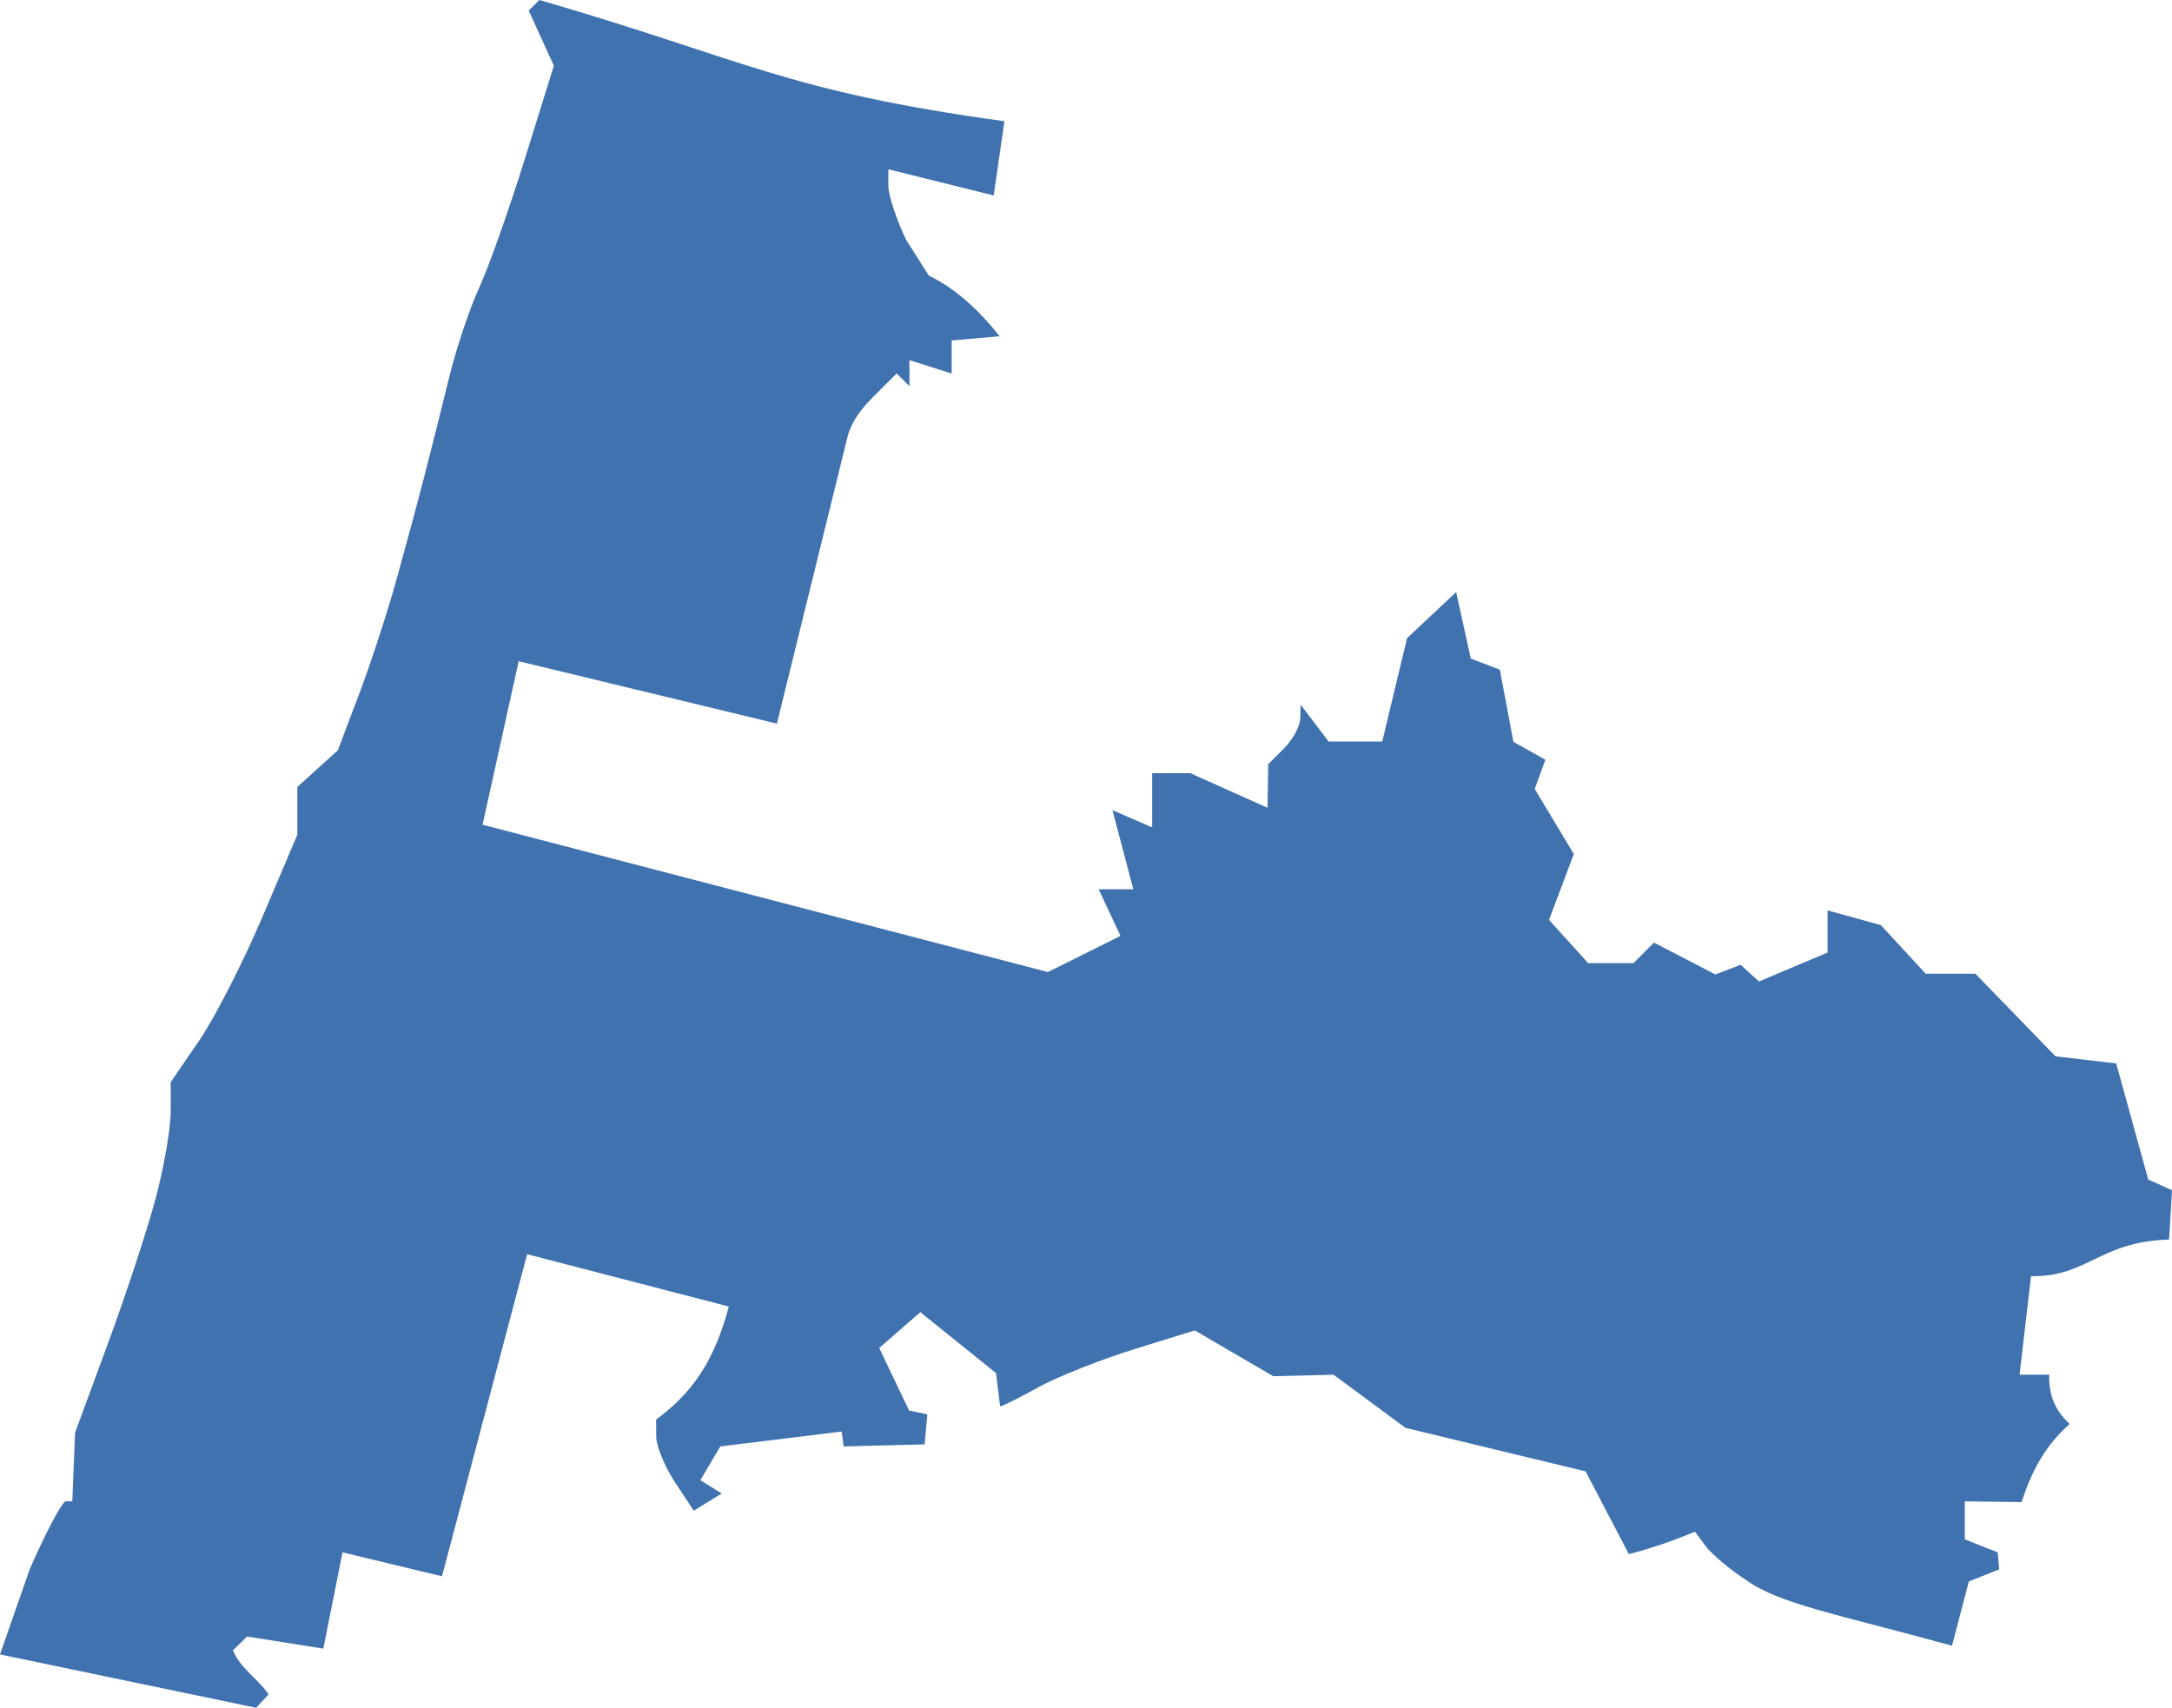 <?xml version="1.0" encoding="UTF-8" standalone="no"?>
<svg
   xmlns:dc="http://purl.org/dc/elements/1.1/"
   xmlns:cc="http://creativecommons.org/ns#"
   xmlns:rdf="http://www.w3.org/1999/02/22-rdf-syntax-ns#"
   xmlns:svg="http://www.w3.org/2000/svg"
   xmlns="http://www.w3.org/2000/svg"
   xmlns:sodipodi="http://sodipodi.sourceforge.net/DTD/sodipodi-0.dtd"
   xmlns:inkscape="http://www.inkscape.org/namespaces/inkscape"
   version="1.0"
   width="116.722"
   height="91.774"
   id="svg2"
   sodipodi:docname="OR_5.svg"
   inkscape:version="0.92.2 5c3e80d, 2017-08-06">
  <defs
     id="defs38" />
  <sodipodi:namedview
     pagecolor="#ffffff"
     bordercolor="#666666"
     borderopacity="1"
     objecttolerance="10"
     gridtolerance="10"
     guidetolerance="10"
     inkscape:pageopacity="0"
     inkscape:pageshadow="2"
     inkscape:window-width="640"
     inkscape:window-height="480"
     id="namedview36"
     showgrid="false"
     inkscape:zoom="0.12542268"
     inkscape:cx="1194.1434"
     inkscape:cy="-497.78907"
     inkscape:window-x="0"
     inkscape:window-y="0"
     inkscape:window-maximized="0"
     inkscape:current-layer="svg2" />
  <path
     d="m 0,88.911 1.594,-4.57 c 0.877,-2.013 1.751,-3.659 1.943,-3.659 h 0.349 l 0.148,-3.686 1.776,-4.821 c 0.977,-2.651 2.133,-6.173 2.57,-7.826 0.436,-1.653 0.793,-3.723 0.793,-4.6 v -1.595 l 1.515,-2.206 c 0.833,-1.213 2.365,-4.204 3.403,-6.646 l 1.887,-4.44 v -2.57 l 2.173,-1.967 1.114,-2.933 c 0.613,-1.613 1.507,-4.336 1.988,-6.052 0.48,-1.716 1.169,-4.268 1.532,-5.671 0.362,-1.404 0.971,-3.828 1.353,-5.388 0.382,-1.56 1.108,-3.729 1.613,-4.821 0.505,-1.092 1.615,-4.222 2.465,-6.957 L 29.764,3.532 28.414,0.57 28.984,0 c 10.992,3.18 13.217,4.903 24.993,6.514 l -0.576,3.992 -5.662,-1.409 v 0.895 c 0,0.492 0.43,1.796 0.956,2.899 l 1.22,1.92 c 1.49,0.711 2.789,1.968 3.804,3.261 l -2.577,0.225 v 1.778 l -2.269,-0.72 v 1.4 l -0.687,-0.687 -1.29,1.29 c -0.709,0.709 -1.109,1.327 -1.323,2.003 l -3.823,15.527 -13.877,-3.353 -1.94,8.786 30.382,7.919 3.9,-1.943 -1.174,-2.507 h 1.862 l -1.12,-4.25 2.133,0.924 v -2.912 h 2.052 l 4.147,1.86 0.04,-2.346 0.851,-0.851 c 0.468,-0.468 0.859,-1.188 0.869,-1.6 l 0.018,-0.749 1.507,1.985 h 2.881 l 1.332,-5.553 2.64,-2.48 0.785,3.573 1.564,0.6 0.727,3.876 1.719,0.962 -0.572,1.574 2.101,3.494 -1.335,3.538 2.104,2.325 h 2.433 l 1.104,-1.104 3.301,1.713 1.354,-0.52 0.989,0.898 3.686,-1.557 v -2.265 l 2.861,0.792 2.412,2.611 h 2.669 l 4.309,4.44 3.26,0.381 1.721,6.238 1.278,0.579 -0.156,2.65 c -3.741,0.101 -4.393,2.024 -7.421,1.966 l -0.615,5.296 h 1.593 c -0.031,1.081 0.294,1.885 1.095,2.65 -1.298,1.161 -2.001,2.441 -2.586,4.196 l -3.046,-0.04 v 2.042 l 1.77,0.7 0.079,0.913 -1.63,0.648 -0.906,3.453 c -6.319,-1.728 -9.273,-2.25 -11.062,-3.523 -0.869,-0.566 -1.843,-1.381 -2.164,-1.813 l -0.584,-0.785 c -1.163,0.473 -2.342,0.892 -3.556,1.201 l -2.323,-4.447 -9.684,-2.34 -3.861,-2.854 -3.244,0.079 -4.215,-2.46 -3.272,1.014 c -1.8,0.558 -4.109,1.476 -5.133,2.041 -1.023,0.565 -1.948,1.027 -2.056,1.027 l -0.221,-1.789 -4.068,-3.275 -2.208,1.927 1.604,3.358 0.982,0.21 -0.147,1.611 -4.349,0.111 -0.11,-0.8 -6.521,0.798 -1.073,1.818 1.149,0.71 -1.502,0.928 -1.007,-1.527 c -0.554,-0.84 -1.009,-1.943 -1.011,-2.45 l -0.004,-0.923 c 1.896,-1.39 3.119,-3.098 3.906,-6.073 l -10.839,-2.811 -4.575,17.309 -5.345,-1.288 -1.032,5.173 -4.099,-0.648 -0.756,0.742 c 0.388,0.97 1.363,1.546 1.914,2.367 l -0.673,0.719 z"
     style="fill:#3F72AF;fill-opacity:1"
     id="OR_5"
     inkscape:connector-curvature="0" />
</svg>
